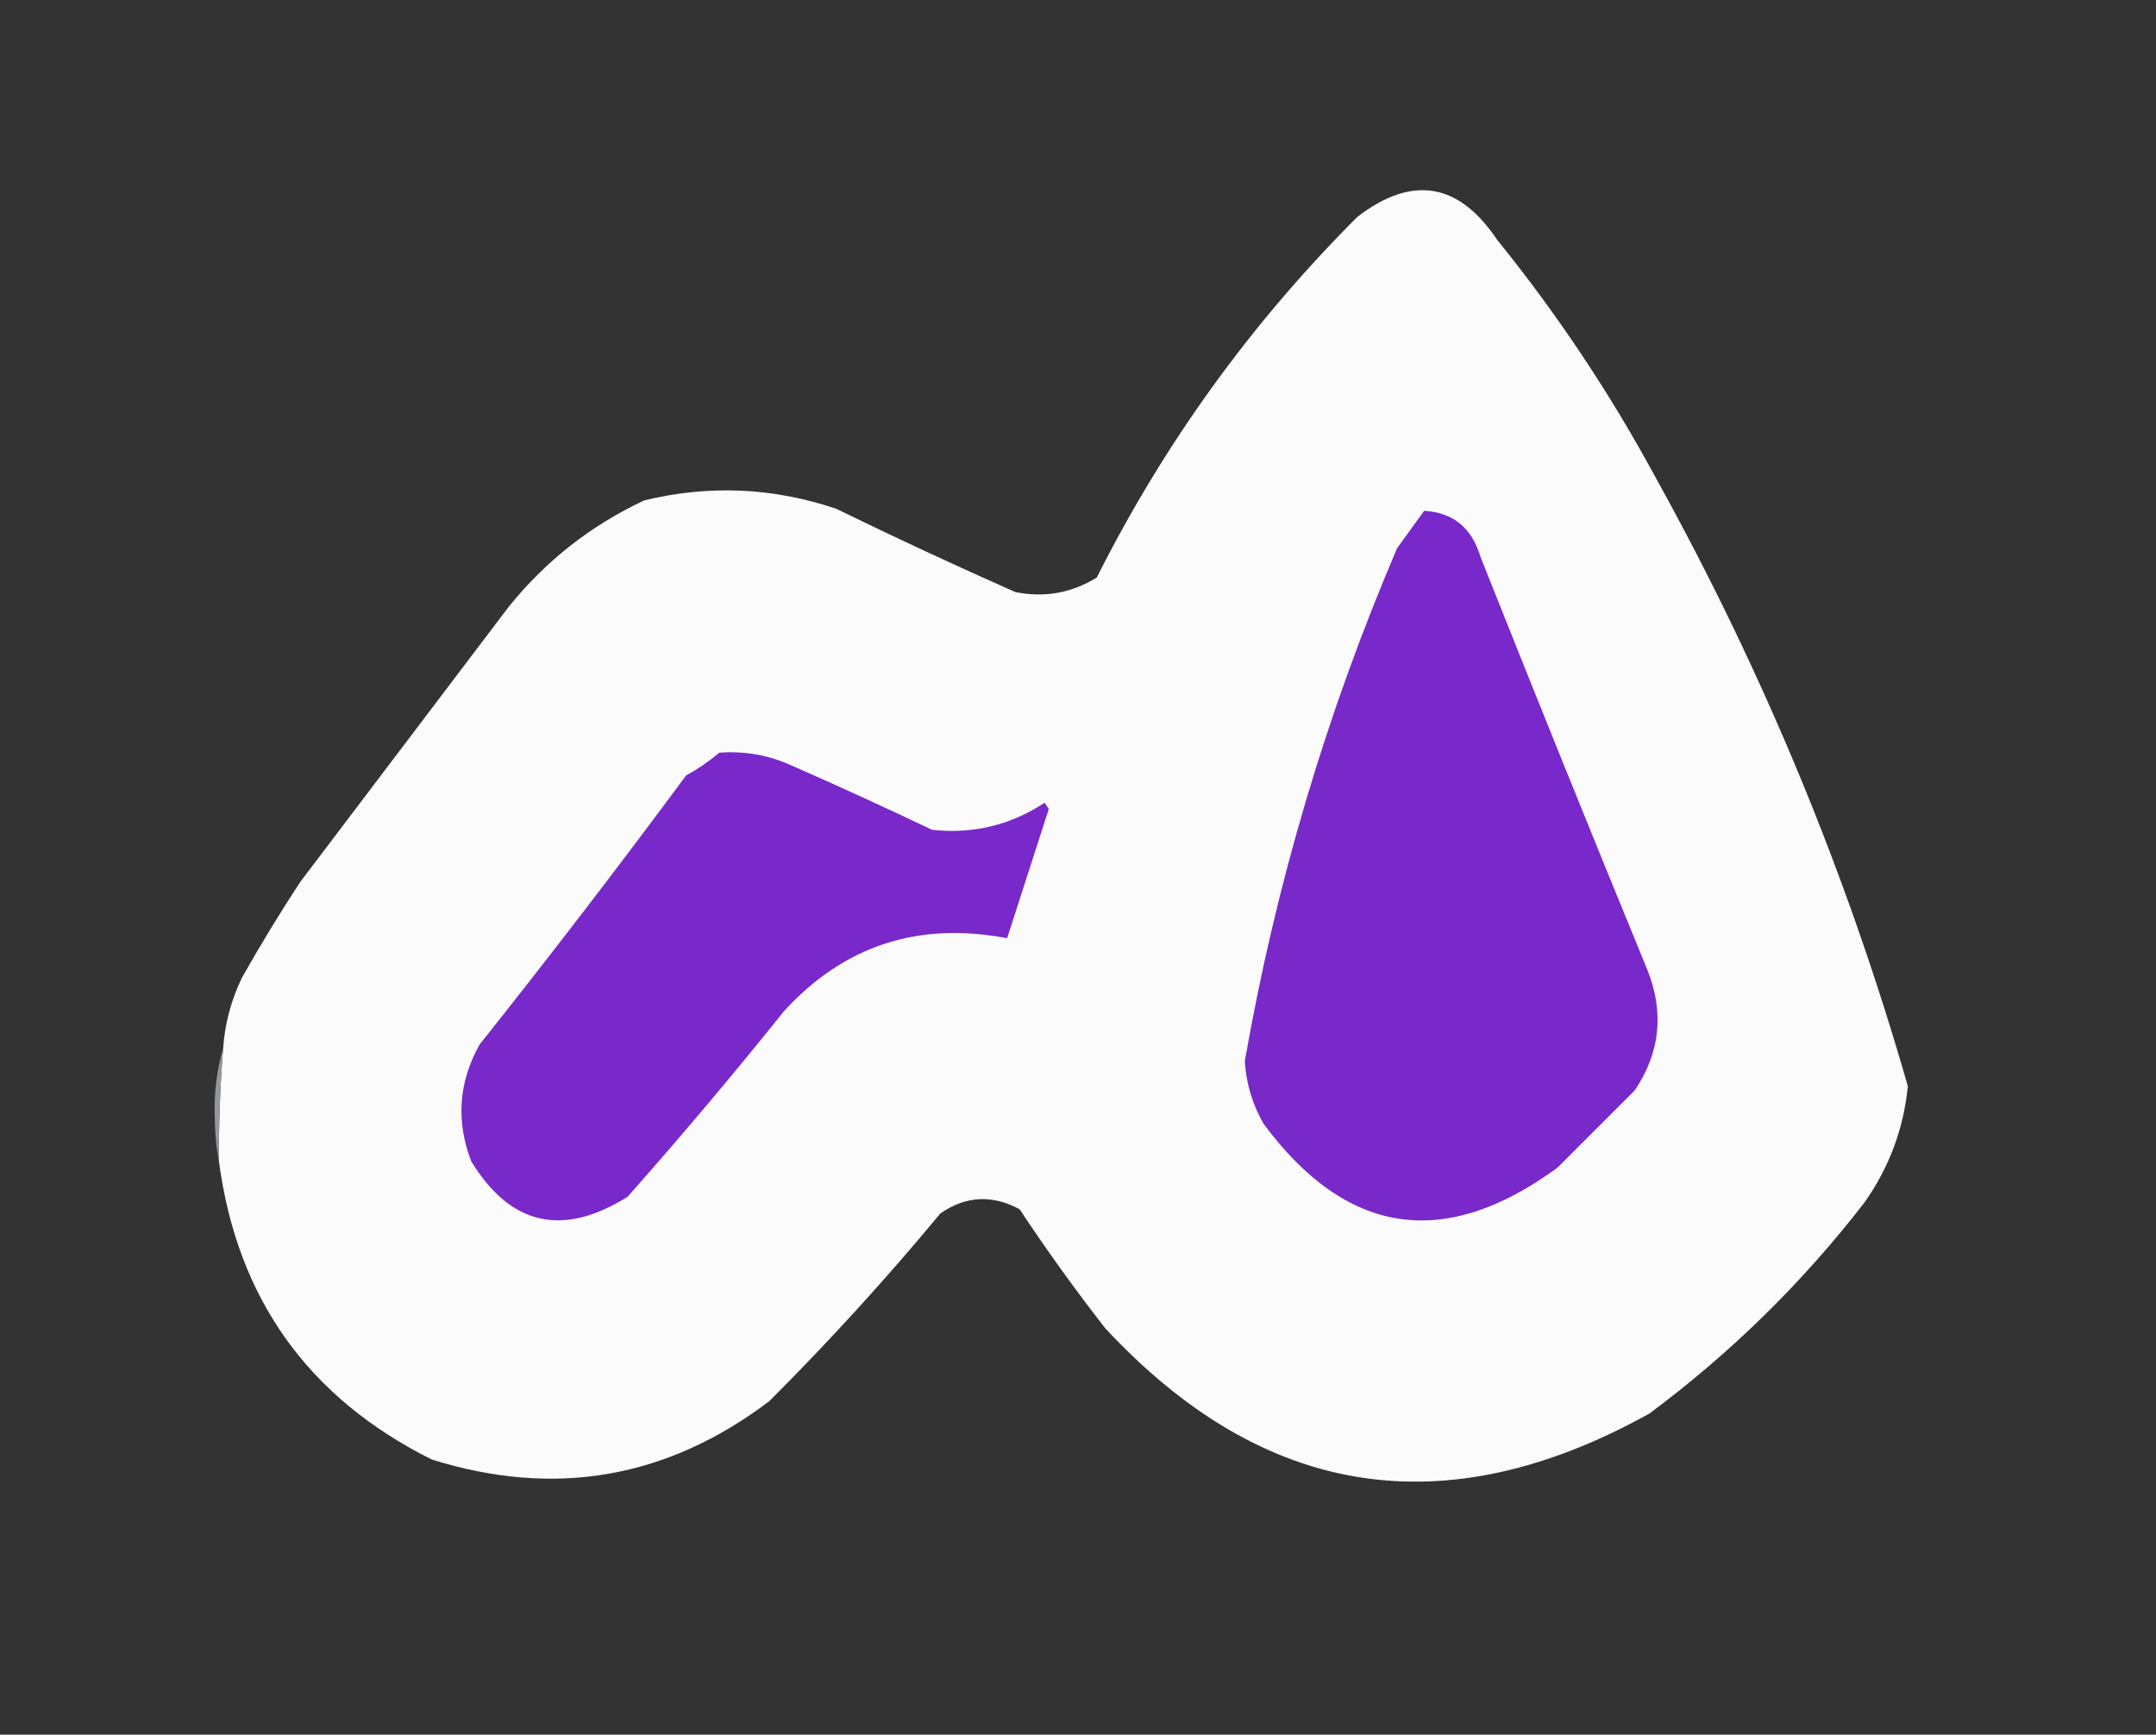 <svg xmlns="http://www.w3.org/2000/svg" version="1.1" width="517px" height="416px" style="shape-rendering:geometricPrecision; text-rendering:geometricPrecision; image-rendering:optimizeQuality; fill-rule:evenodd; clip-rule:evenodd" xmlns:xlink="http://www.w3.org/1999/xlink">
<rect width="100%" height="100%" fill="#333333" stroke="none"/>
<g></g>
<g><path style="opacity: 1; visibility: visible;" fill="#fbfbfb" d="M 52.5,278.5 C 52.448,269.482 52.782,260.482 53.5,251.5C 53.904,245.553 55.404,239.887 58,234.5C 62.416,226.667 67.082,219 72,211.5C 88.667,189.5 105.333,167.5 122,145.5C 130.889,134.478 141.723,125.978 154.5,120C 170.022,116.231 185.355,116.898 200.5,122C 214.682,128.924 229.016,135.59 243.5,142C 250.502,143.379 257.002,142.212 263,138.5C 279.186,106.313 300.02,77.48 325.5,52C 338.623,41.929 349.79,43.762 359,57.5C 373.403,75.296 386.07,94.296 397,114.5C 422.747,160.921 442.913,209.587 457.5,260.5C 456.459,270.794 452.959,280.127 447,288.5C 432.128,307.705 414.962,324.539 395.5,339C 346.506,366.228 303.006,359.395 265,318.5C 257.799,309.265 250.966,299.765 244.5,290C 237.927,286.449 231.594,286.782 225.5,291C 212.571,306.599 198.905,321.599 184.5,336C 159.971,354.589 132.971,359.255 103.5,350C 73.859,335.191 56.859,311.358 52.5,278.5 Z" data-index="1"></path></g>
<g><path style="opacity: 1; visibility: visible; fill: rgb(121, 40, 202);" fill="#081525" d="M 341.5,122.5 C 348.435,122.91 352.935,126.577 355,133.5C 368.138,166.58 381.471,199.58 395,232.5C 399.118,242.764 398.118,252.431 392,261.5C 385.833,267.667 379.667,273.833 373.5,280C 346.41,299.881 322.91,296.381 303,269.5C 300.323,264.823 298.823,259.823 298.5,254.5C 305.899,212.133 318.065,171.133 335,131.5C 337.176,128.471 339.343,125.471 341.5,122.5 Z" data-index="2"></path></g>
<g><path style="opacity: 1; visibility: visible; fill: rgb(121, 40, 202);" fill="#071524" d="M 172.5,180.5 C 178.037,180.087 183.37,180.92 188.5,183C 200.251,188.14 211.918,193.473 223.5,199C 233.308,200.073 242.308,197.906 250.5,192.5C 250.833,193 251.167,193.5 251.5,194C 248.156,204.39 244.823,214.723 241.5,225C 220.2,220.936 202.366,226.769 188,242.5C 175.876,257.626 163.376,272.46 150.5,287C 134.918,296.737 122.418,293.904 113,278.5C 109.299,268.844 109.966,259.51 115,250.5C 131.883,229.285 148.383,207.785 164.5,186C 167.407,184.391 170.073,182.558 172.5,180.5 Z" data-index="3"></path></g>
<g><path style="opacity:1" fill="#9199a0" d="M 53.5,251.5 C 52.782,260.482 52.448,269.482 52.5,278.5C 51.835,275.016 51.501,271.349 51.5,267.5C 51.318,261.914 51.985,256.58 53.5,251.5 Z" data-index="4"></path></g>
</svg>